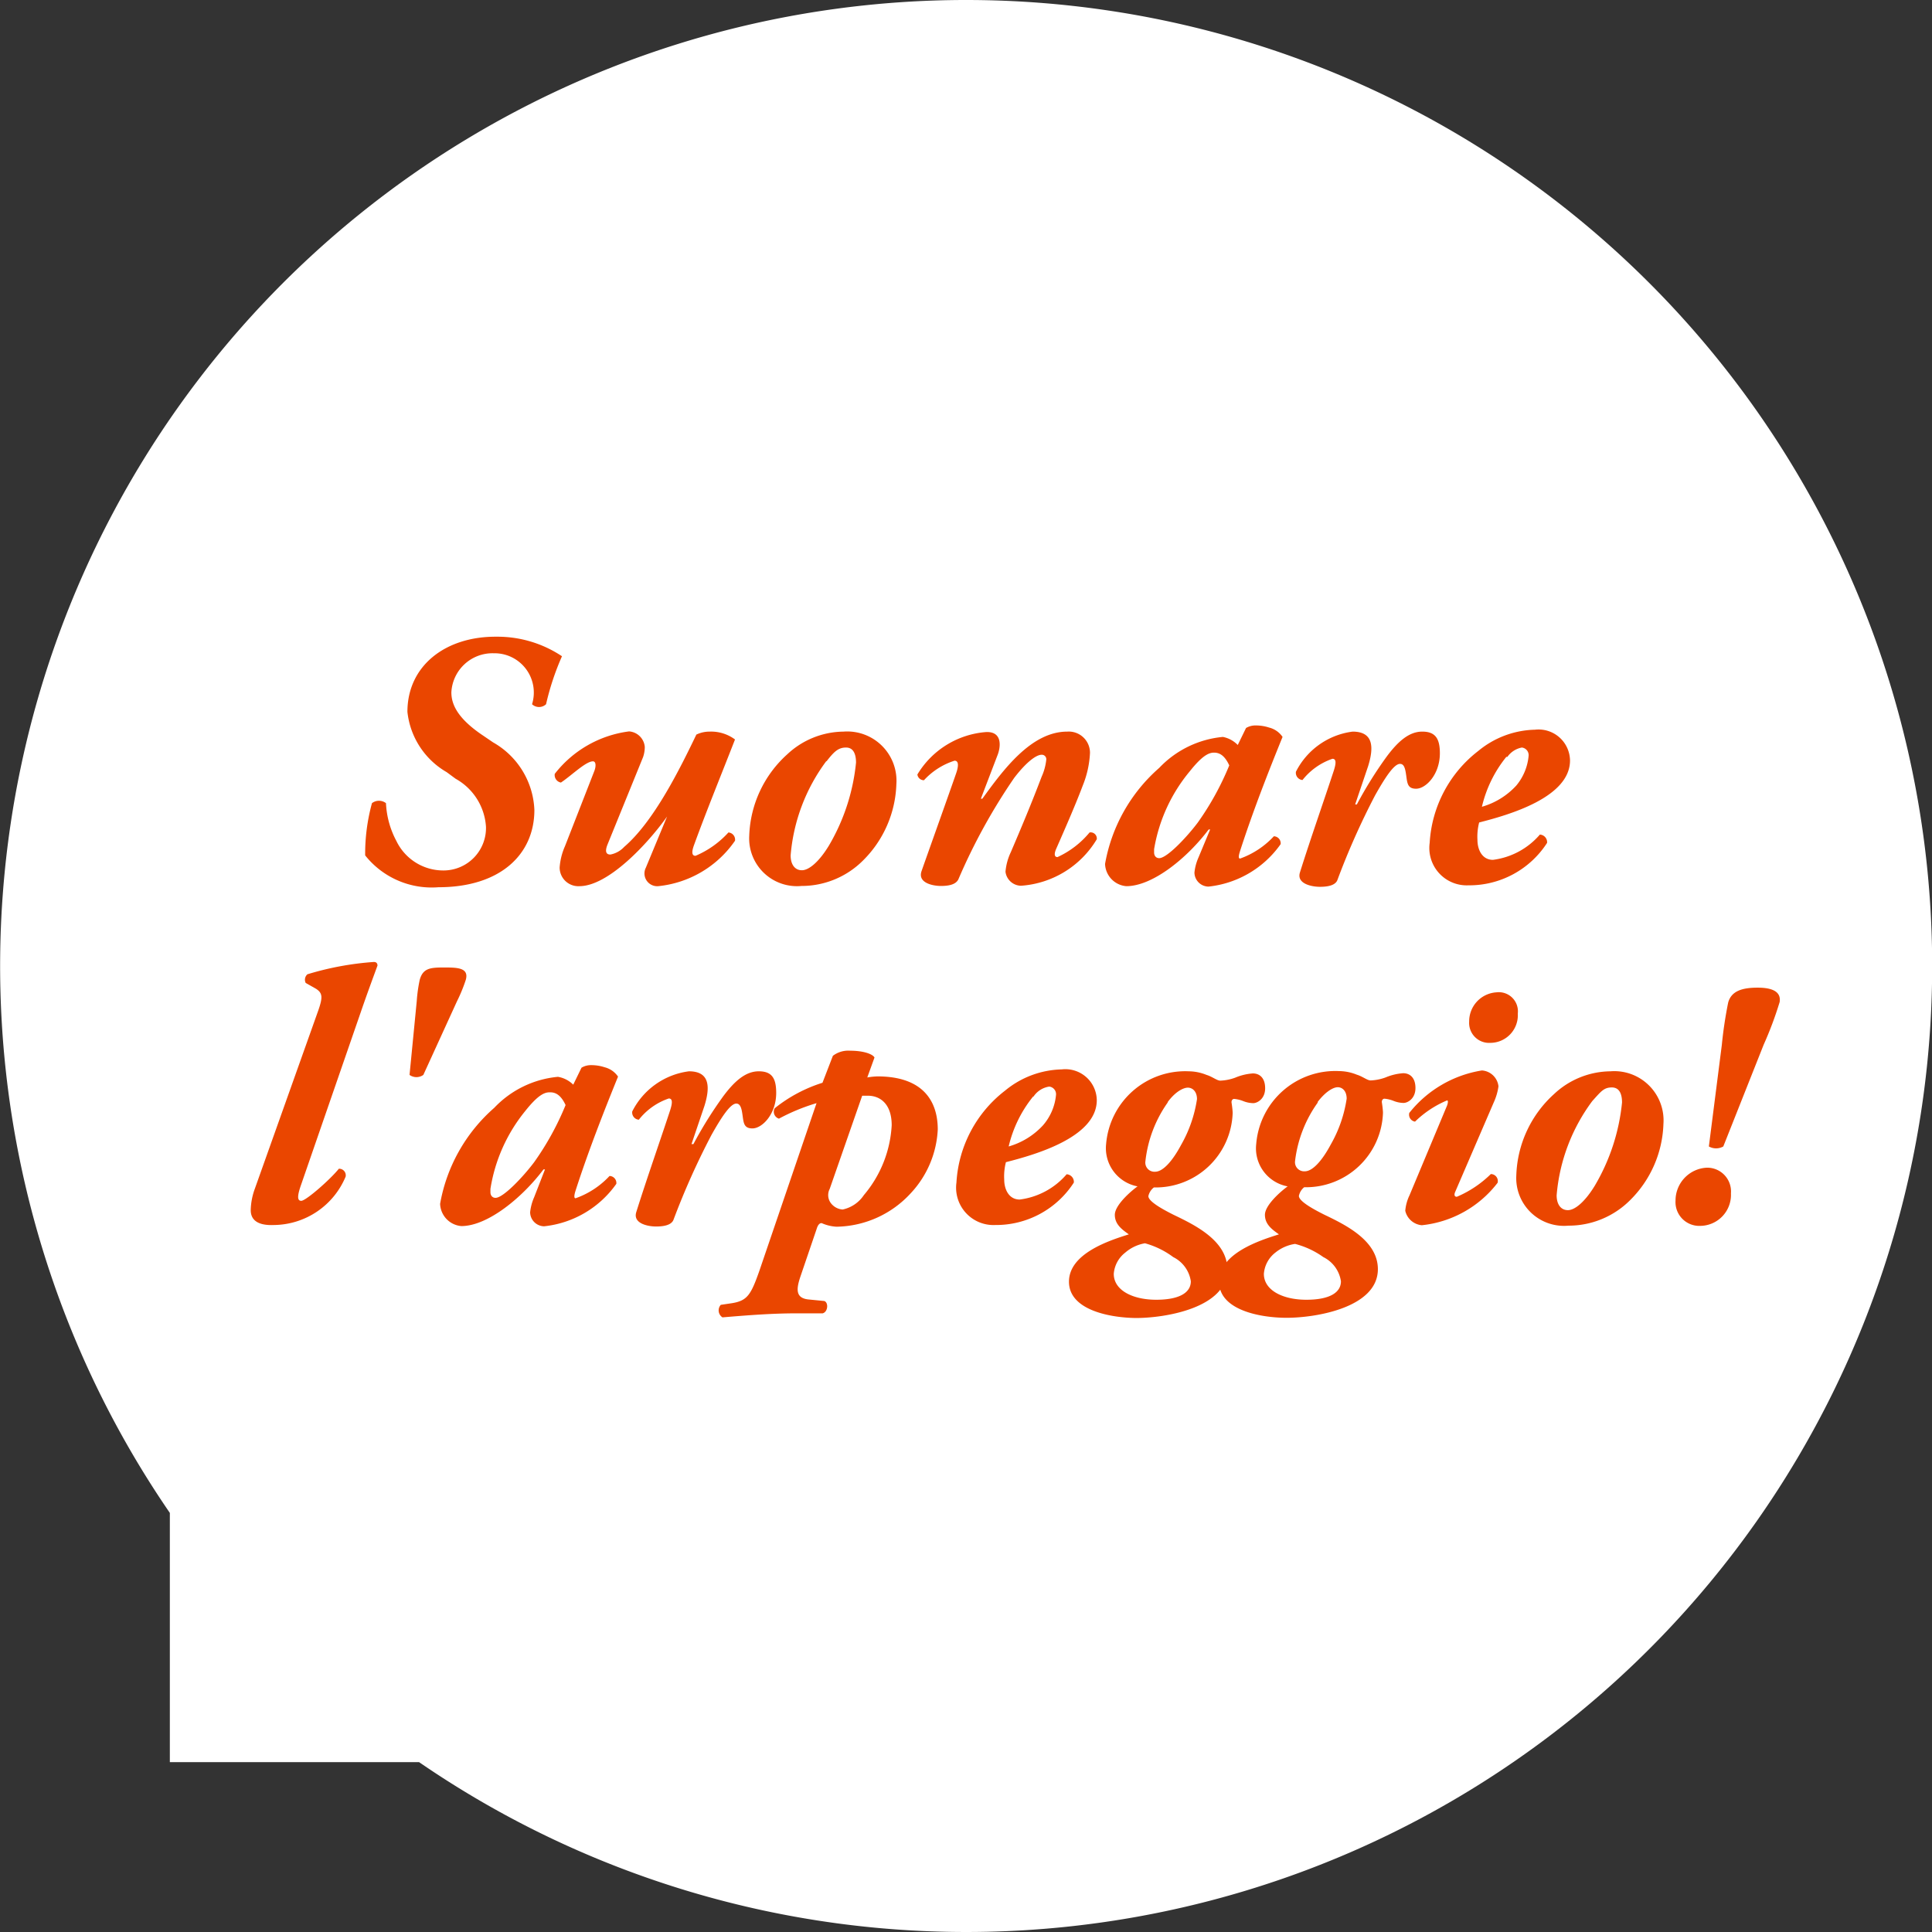 <svg id="Layer_1" data-name="Layer 1" xmlns="http://www.w3.org/2000/svg" viewBox="0 0 91 91"><rect x="0" y="0" width="91" height="91" fill="#333333" stroke="none"/><defs><style>.cls-1{fill:#fff;}.cls-2{fill:#ea4600;}</style></defs><title>boss-speak</title><path class="cls-1" d="M45.5,0A45.5,45.5,0,0,0,8,71.26V83H19.74A45.5,45.5,0,1,0,45.5,0Z"/><path class="cls-2" d="M17.2,40.29a9,9,0,0,1,.32-2.46.54.54,0,0,1,.66,0,4.18,4.18,0,0,0,.49,1.78A2.45,2.45,0,0,0,20.89,41a2,2,0,0,0,2-2.06,2.79,2.79,0,0,0-1.43-2.26l-.42-.31a3.74,3.74,0,0,1-1.85-2.84c0-2.18,1.8-3.55,4.17-3.54a5.48,5.48,0,0,1,3.11.92,12.41,12.41,0,0,0-.75,2.26.48.48,0,0,1-.66,0,1.85,1.85,0,0,0-1.8-2.4,1.94,1.94,0,0,0-2,1.84c0,.53.25,1.19,1.44,2l.53.36a3.83,3.83,0,0,1,1.94,3.18c0,2.09-1.6,3.64-4.52,3.64A4,4,0,0,1,17.2,40.29Z"/><path class="cls-2" d="M30.37,35.18a1.48,1.48,0,0,1-.08.48l-1.68,4.13c-.12.31-.07.46.14.46a1.19,1.19,0,0,0,.65-.36c1.41-1.21,2.63-3.69,3.4-5.29a1.43,1.43,0,0,1,.63-.14,1.89,1.89,0,0,1,1.19.37c-.65,1.67-1.34,3.35-1.94,5-.07.2-.14.48.08.48a4.41,4.41,0,0,0,1.55-1.1.34.34,0,0,1,.31.39A5,5,0,0,1,31,41.74a.6.6,0,0,1-.58-.87l1-2.41h0c-.9,1.27-2.77,3.28-4.13,3.28a.88.88,0,0,1-.93-.88,3,3,0,0,1,.25-1L28,36.3c.08-.22.07-.44-.07-.44-.34,0-1,.66-1.51,1a.36.36,0,0,1-.29-.41,5.28,5.28,0,0,1,3.5-2A.8.8,0,0,1,30.37,35.18Z"/><path class="cls-2" d="M42.22,36.94a5.29,5.29,0,0,1-1.58,3.6,4.09,4.09,0,0,1-2.89,1.19,2.25,2.25,0,0,1-2.46-2.36,5.4,5.4,0,0,1,1.79-3.84,3.93,3.93,0,0,1,2.65-1.07A2.32,2.32,0,0,1,42.22,36.94Zm-3.3-1.09a8.61,8.61,0,0,0-1.68,4.44c0,.43.2.7.53.7s.8-.39,1.26-1.14a9.55,9.55,0,0,0,1.29-3.93c0-.36-.1-.71-.47-.71S39.28,35.41,38.93,35.86Z"/><path class="cls-2" d="M47,35.53l-.8,2.09h.07c1-1.38,2.31-3.16,4-3.16a1,1,0,0,1,1.07,1A4.66,4.66,0,0,1,51,37c-.32.85-.75,1.84-1.26,3-.1.24-.07.37.07.37a4.26,4.26,0,0,0,1.51-1.16.29.29,0,0,1,.34.32,4.52,4.52,0,0,1-3.57,2.19.75.75,0,0,1-.73-.66,2.69,2.69,0,0,1,.25-.92c.51-1.19,1-2.36,1.45-3.55a2.6,2.6,0,0,0,.22-.8.21.21,0,0,0-.22-.24c-.24,0-.7.32-1.29,1.09a27.63,27.63,0,0,0-2.63,4.78c-.12.24-.44.31-.82.31s-1.09-.14-.92-.68c.08-.24,1.38-3.88,1.63-4.61.12-.34.14-.61-.07-.61a3.31,3.31,0,0,0-1.44.92.31.31,0,0,1-.31-.27,4.14,4.14,0,0,1,3.25-2C47.2,34.46,47.14,35.14,47,35.53Z"/><path class="cls-2" d="M58.3,35.09l.39-.8a.86.86,0,0,1,.46-.12,2,2,0,0,1,.63.1,1.08,1.08,0,0,1,.63.44c-.65,1.6-1.39,3.48-2,5.37-.07.22-.09.36,0,.36A4,4,0,0,0,60,39.39a.33.33,0,0,1,.32.37,4.77,4.77,0,0,1-3.4,2,.67.67,0,0,1-.66-.66,2.35,2.35,0,0,1,.19-.71L57,39.07h-.07c-1,1.33-2.63,2.67-3.88,2.67a1.09,1.09,0,0,1-1-1.05,7.81,7.81,0,0,1,2.55-4.52,4.73,4.73,0,0,1,3-1.46A1.33,1.33,0,0,1,58.3,35.09Zm-1.12.36c-.25,0-.56.15-1.14.88A7.7,7.7,0,0,0,54.36,40v.15c0,.17.1.27.24.27.37,0,1.31-1,1.82-1.68a13.32,13.32,0,0,0,1.48-2.69C57.69,35.6,57.46,35.45,57.18,35.45Z"/><path class="cls-2" d="M67.82,35.48c0,1-.66,1.67-1.12,1.67s-.41-.34-.49-.78c-.05-.29-.13-.39-.27-.39-.29,0-.73.7-1.17,1.48a34.88,34.88,0,0,0-1.78,4c-.1.24-.44.31-.82.31s-1.11-.14-.94-.68c.49-1.56,1.12-3.35,1.6-4.81.1-.32.12-.54-.07-.54a3.06,3.06,0,0,0-1.41,1,.34.34,0,0,1-.31-.39,3.49,3.49,0,0,1,2.67-1.89c1,0,1,.76.73,1.63l-.61,1.8h.08a18.94,18.94,0,0,1,1.41-2.26c.53-.71,1.05-1.17,1.67-1.17S67.82,34.79,67.82,35.48Z"/><path class="cls-2" d="M73.95,35.82c0,1.75-2.91,2.57-4.28,2.92a2.68,2.68,0,0,0-.08.82c0,.46.22.94.73.94a3.49,3.49,0,0,0,2.21-1.19.36.36,0,0,1,.34.39,4.36,4.36,0,0,1-3.71,2,1.76,1.76,0,0,1-1.82-2,5.89,5.89,0,0,1,2.29-4.33,4.34,4.34,0,0,1,2.67-1A1.48,1.48,0,0,1,73.95,35.82Zm-3-.17A5.85,5.85,0,0,0,69.8,38a3.5,3.5,0,0,0,1.62-1A2.54,2.54,0,0,0,72,35.6a.36.36,0,0,0-.32-.39A1.08,1.08,0,0,0,71,35.65Z"/><path class="cls-2" d="M11.81,57A3.09,3.09,0,0,1,12,56L15,47.57c.21-.61.19-.8-.12-1l-.48-.27a.34.34,0,0,1,.08-.41,14.09,14.09,0,0,1,3.13-.58c.12,0,.17.07.17.17-.26.71-.49,1.33-.8,2.23l-2.79,8.07c-.17.48-.22.78,0,.78s1.36-1,1.77-1.51a.31.31,0,0,1,.32.37,3.7,3.7,0,0,1-3.37,2.28C12,57.74,11.81,57.35,11.81,57Z"/><path class="cls-2" d="M19.94,50.63a.56.56,0,0,1-.65,0l.34-3.48a7,7,0,0,1,.14-1c.15-.54.49-.58,1.12-.58s1.21,0,1.05.58a7.37,7.37,0,0,1-.41,1Z"/><path class="cls-2" d="M27,51.09l.39-.8a.86.86,0,0,1,.46-.12,2,2,0,0,1,.63.1,1.08,1.08,0,0,1,.63.44c-.65,1.6-1.39,3.48-2,5.37-.07.22-.08.36,0,.36a4,4,0,0,0,1.6-1.05.33.33,0,0,1,.32.37,4.77,4.77,0,0,1-3.4,2,.67.67,0,0,1-.66-.66,2.36,2.36,0,0,1,.19-.71l.51-1.31h-.07c-1,1.33-2.63,2.67-3.87,2.67a1.09,1.09,0,0,1-1-1.05,7.81,7.81,0,0,1,2.55-4.52,4.73,4.73,0,0,1,3-1.46A1.33,1.33,0,0,1,27,51.09Zm-1.12.36c-.25,0-.56.15-1.14.88A7.7,7.7,0,0,0,23.1,56v.15c0,.17.1.27.24.27.37,0,1.31-1,1.82-1.68a13.33,13.33,0,0,0,1.48-2.69C26.43,51.6,26.19,51.45,25.92,51.45Z"/><path class="cls-2" d="M36.56,51.48c0,1-.66,1.67-1.12,1.67s-.41-.34-.49-.78c-.05-.29-.14-.39-.27-.39-.29,0-.73.7-1.17,1.48a35.24,35.24,0,0,0-1.79,4c-.1.24-.44.31-.82.31s-1.1-.14-.93-.68c.49-1.56,1.12-3.35,1.6-4.81.1-.32.12-.54-.07-.54a3.05,3.05,0,0,0-1.41,1,.34.34,0,0,1-.31-.39,3.49,3.49,0,0,1,2.67-1.89c1,0,1,.76.73,1.63l-.61,1.8h.09a19,19,0,0,1,1.41-2.26c.53-.71,1.05-1.17,1.67-1.17S36.56,50.79,36.56,51.48Z"/><path class="cls-2" d="M40.85,50.75a3.28,3.28,0,0,1,.48-.05c2.14,0,2.84,1.16,2.84,2.5a4.72,4.72,0,0,1-1.27,3,4.84,4.84,0,0,1-3.5,1.58,2,2,0,0,1-.7-.17c-.12,0-.19.12-.24.29l-.77,2.26c-.19.58-.22,1,.43,1.05l.71.07c.2.08.17.51-.08.58H37.53c-1.05,0-2.09.07-3.5.19a.39.39,0,0,1-.08-.59l.54-.08c.71-.12.88-.39,1.28-1.53l2.69-7.89a9.26,9.26,0,0,0-1.77.73.34.34,0,0,1-.2-.49A6.9,6.9,0,0,1,38.74,51l.49-1.27a1.2,1.2,0,0,1,.82-.24c.6,0,1.05.15,1.14.32ZM39.08,56a.63.63,0,0,0,.08.7.76.76,0,0,0,.53.27,1.6,1.6,0,0,0,1-.68A5.54,5.54,0,0,0,42,53c0-1-.54-1.39-1.12-1.39l-.27,0Z"/><path class="cls-2" d="M51.66,51.82c0,1.75-2.91,2.57-4.28,2.92a2.68,2.68,0,0,0-.08.82c0,.46.22.94.73.94a3.49,3.49,0,0,0,2.21-1.19.36.36,0,0,1,.34.39,4.36,4.36,0,0,1-3.71,2,1.76,1.76,0,0,1-1.82-2,5.89,5.89,0,0,1,2.29-4.33,4.34,4.34,0,0,1,2.67-1A1.48,1.48,0,0,1,51.66,51.82Zm-3-.17A5.85,5.85,0,0,0,47.51,54a3.5,3.5,0,0,0,1.62-1,2.54,2.54,0,0,0,.61-1.43.36.36,0,0,0-.32-.39A1.08,1.08,0,0,0,48.68,51.65Z"/><path class="cls-2" d="M50.35,60.37c0-1.33,1.9-1.94,2.82-2.23-.34-.24-.66-.48-.66-.92s.7-1.07,1.07-1.34v0a1.83,1.83,0,0,1-1.48-2A3.74,3.74,0,0,1,56,50.46a2.27,2.27,0,0,1,.83.17c.27.08.49.27.65.27a2.3,2.3,0,0,0,.7-.14,2.59,2.59,0,0,1,.83-.2c.31,0,.58.2.58.7s-.37.7-.56.7a1.33,1.33,0,0,1-.48-.1,1.54,1.54,0,0,0-.42-.1c-.07,0-.14.07-.12.19s.05.36.05.48a3.63,3.63,0,0,1-3.71,3.5.7.7,0,0,0-.26.41c0,.24.61.59,1.19.88,1,.48,2.53,1.22,2.53,2.57,0,1.8-2.89,2.29-4.3,2.29C52.34,62.07,50.35,61.73,50.35,60.37ZM53,59a1.4,1.4,0,0,0-.54,1c0,.78.9,1.22,2,1.22s1.63-.34,1.63-.87a1.52,1.52,0,0,0-.83-1.14,4,4,0,0,0-1.33-.65A1.91,1.91,0,0,0,53,59Zm2-7.07a5.9,5.9,0,0,0-1.05,2.77.43.43,0,0,0,.46.49c.37,0,.82-.51,1.22-1.26a6.19,6.19,0,0,0,.75-2.16c0-.36-.21-.54-.43-.54S55.35,51.43,55,51.91Z"/><path class="cls-2" d="M57.42,60.37c0-1.33,1.9-1.94,2.82-2.23-.34-.24-.66-.48-.66-.92s.7-1.07,1.07-1.34v0a1.82,1.82,0,0,1-1.48-2,3.74,3.74,0,0,1,3.91-3.43,2.27,2.27,0,0,1,.83.17c.27.08.49.27.65.27a2.3,2.3,0,0,0,.7-.14,2.59,2.59,0,0,1,.83-.2c.31,0,.58.2.58.7s-.37.7-.56.7a1.33,1.33,0,0,1-.48-.1,1.53,1.53,0,0,0-.42-.1c-.07,0-.14.07-.12.19s.05.36.05.48a3.63,3.63,0,0,1-3.71,3.5.7.7,0,0,0-.25.41c0,.24.61.59,1.19.88,1,.48,2.53,1.22,2.53,2.57,0,1.8-2.89,2.29-4.3,2.29C59.41,62.07,57.42,61.73,57.42,60.37ZM60.07,59a1.4,1.4,0,0,0-.54,1c0,.78.9,1.22,2,1.22s1.63-.34,1.63-.87a1.52,1.52,0,0,0-.83-1.14A4,4,0,0,0,61,58.59,1.91,1.91,0,0,0,60.07,59Zm2-7.07A5.91,5.91,0,0,0,61,54.68a.43.43,0,0,0,.46.49c.37,0,.82-.51,1.22-1.26a6.19,6.19,0,0,0,.75-2.16c0-.36-.2-.54-.42-.54S62.42,51.43,62.06,51.91Z"/><path class="cls-2" d="M68.55,56.12c-.07.15-.05.25.07.25a5.16,5.16,0,0,0,1.6-1.07.33.33,0,0,1,.32.41,5.17,5.17,0,0,1-3.57,2,.88.88,0,0,1-.78-.68,2.09,2.09,0,0,1,.2-.73l1.77-4.23c.05-.14.05-.24,0-.24a4.84,4.84,0,0,0-1.51,1,.33.33,0,0,1-.27-.41,5.47,5.47,0,0,1,3.42-2,.84.84,0,0,1,.78.75,2.71,2.71,0,0,1-.22.75Zm1.94-9.38a.9.9,0,0,1,1,1,1.3,1.3,0,0,1-1.29,1.38.94.94,0,0,1-1-1A1.37,1.37,0,0,1,70.49,46.74Z"/><path class="cls-2" d="M78.35,52.94a5.28,5.28,0,0,1-1.58,3.6,4.09,4.09,0,0,1-2.89,1.19,2.25,2.25,0,0,1-2.46-2.36,5.39,5.39,0,0,1,1.78-3.84,3.93,3.93,0,0,1,2.65-1.07A2.32,2.32,0,0,1,78.35,52.94ZM75,51.86a8.63,8.63,0,0,0-1.68,4.44c0,.43.2.7.53.7s.8-.39,1.26-1.14a9.55,9.55,0,0,0,1.29-3.93c0-.36-.1-.71-.48-.71S75.41,51.41,75,51.86Z"/><path class="cls-2" d="M81.53,56.21a1.46,1.46,0,0,1-1.44,1.53,1.12,1.12,0,0,1-1.17-1.19A1.55,1.55,0,0,1,80.39,55,1.12,1.12,0,0,1,81.53,56.21Zm2.29-9a17,17,0,0,1-.75,2L81.17,54a.69.69,0,0,1-.68,0l.61-4.78a19.92,19.92,0,0,1,.3-2c.15-.54.65-.7,1.39-.7S83.91,46.74,83.82,47.22Z"/></svg>